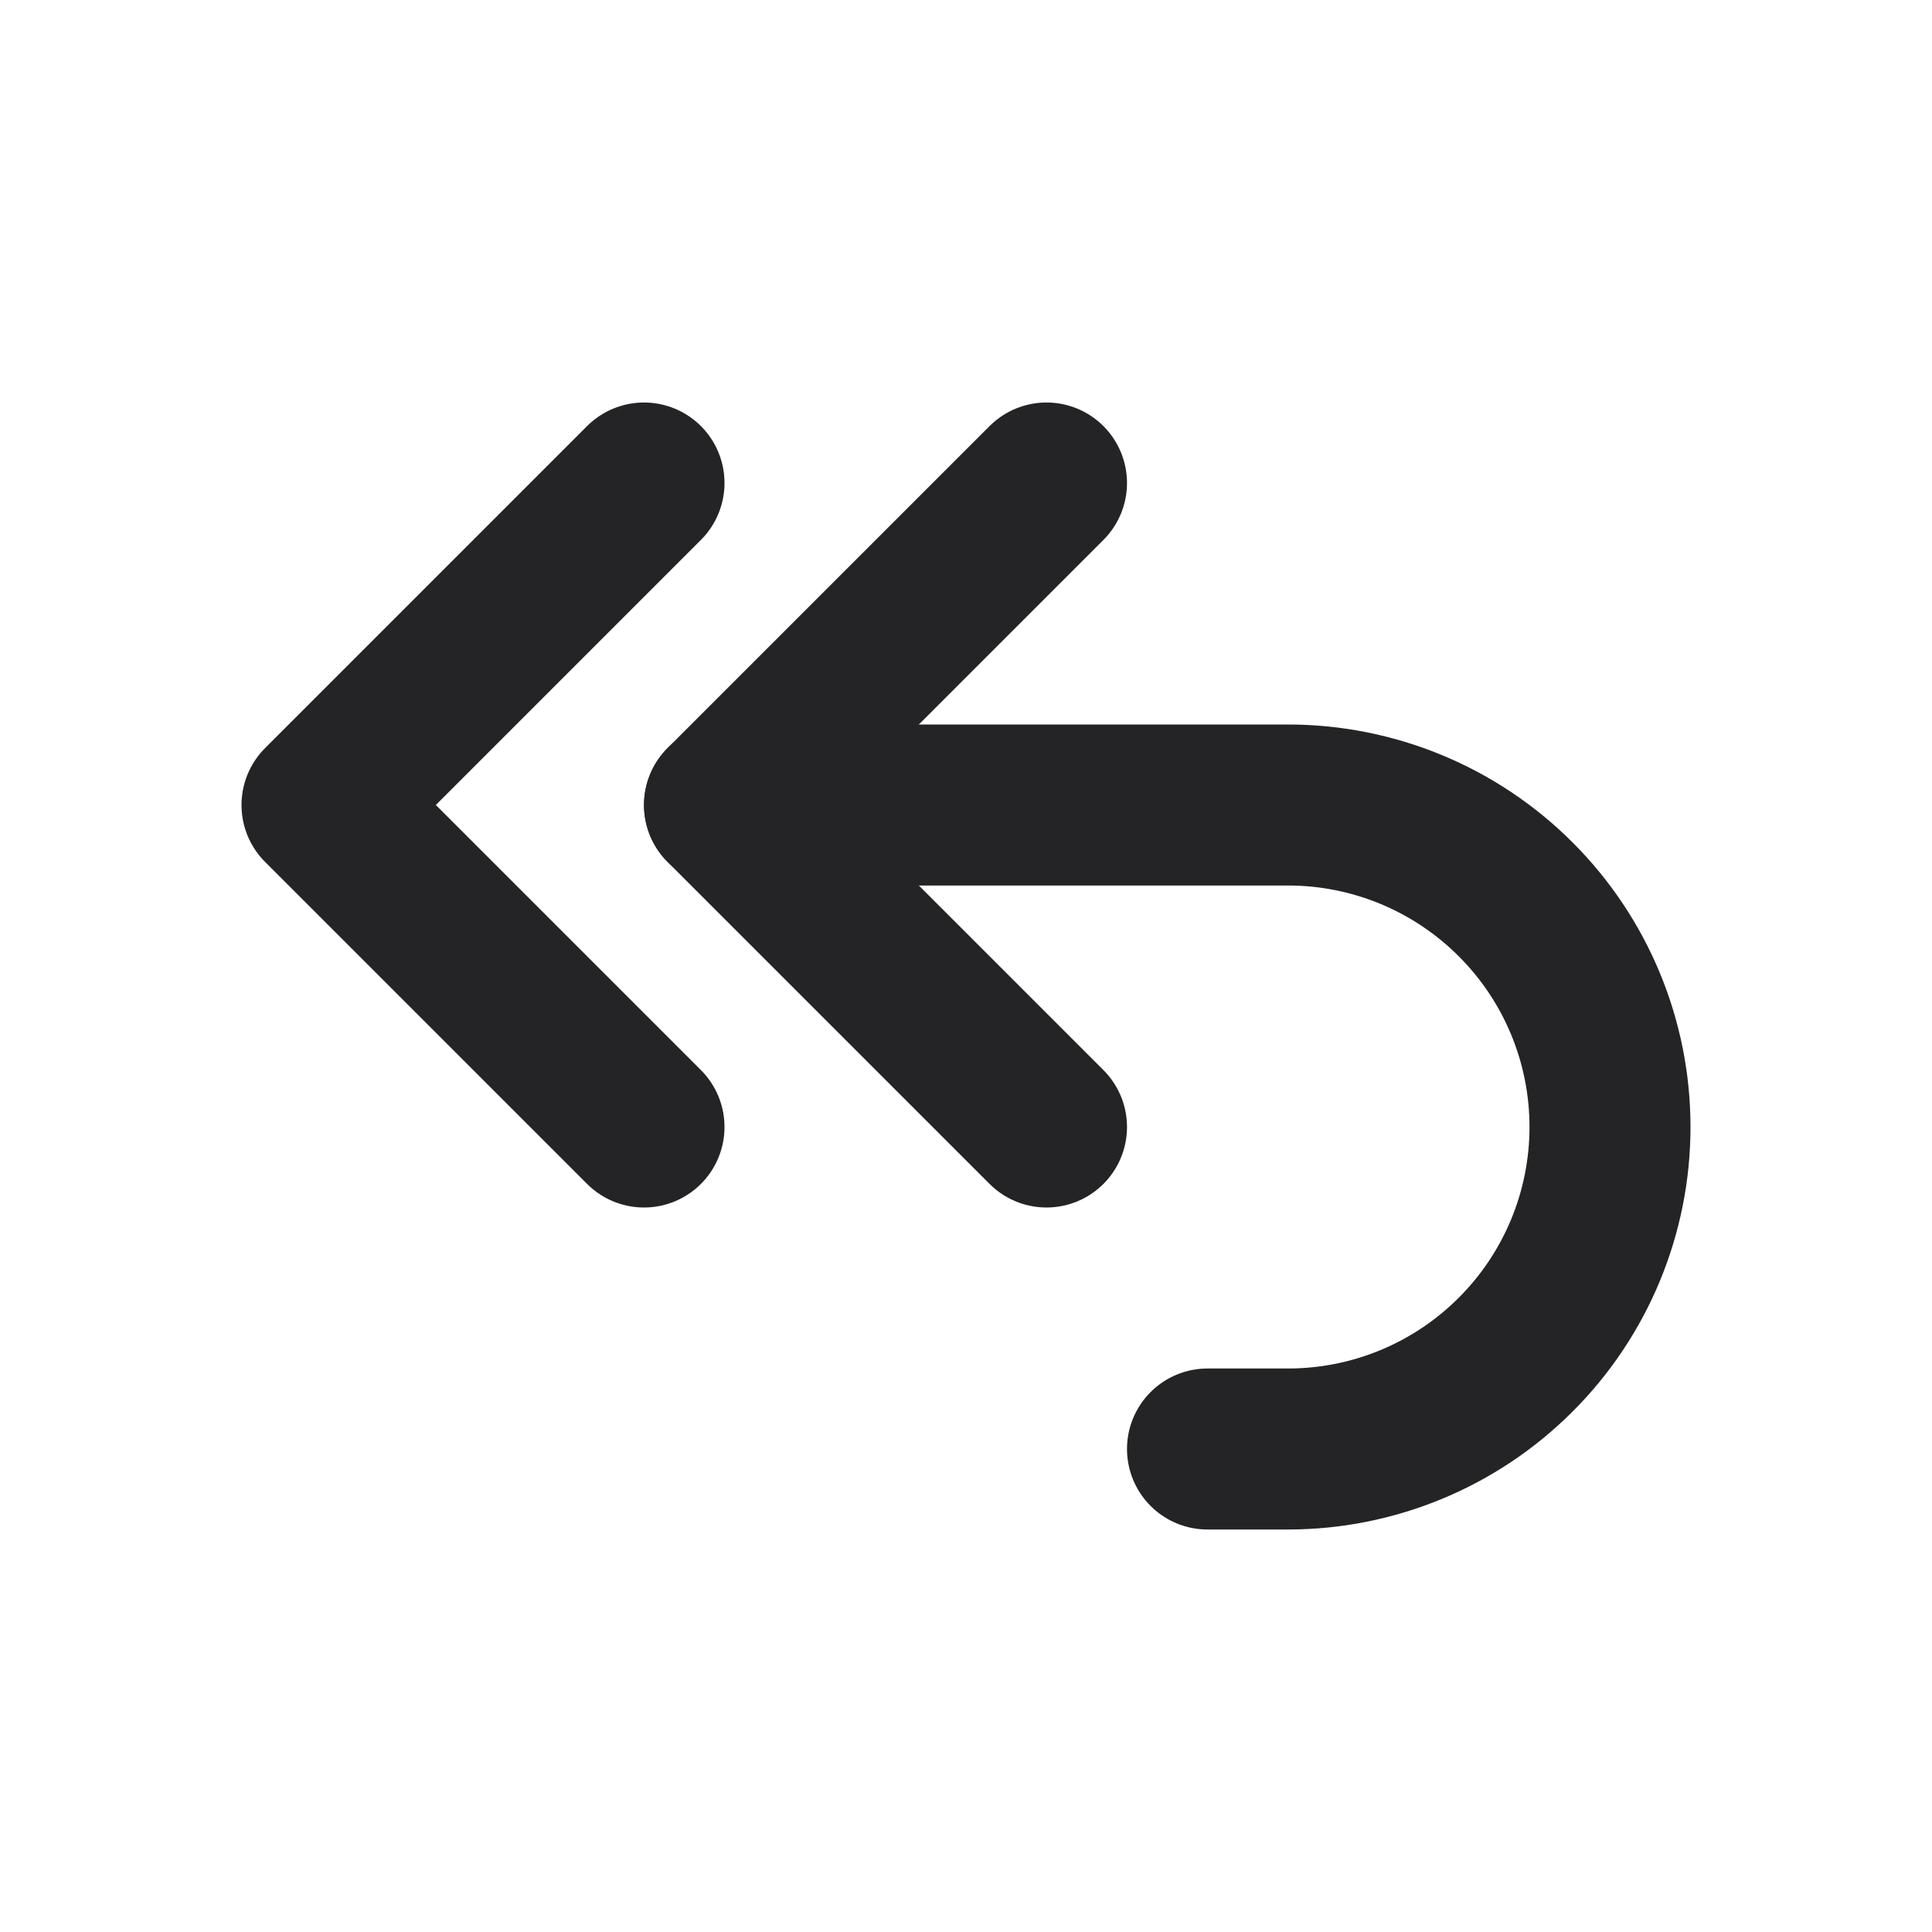 <svg width="24" height="24" viewBox="0 0 24 24" fill="none" xmlns="http://www.w3.org/2000/svg">
<g id="arrow-back-up-double" clip-path="url(#clip0_36_47263)">
<path id="Vector" d="M13 14L9 10L13 6" stroke="#242426" stroke-width="2" stroke-linecap="round" stroke-linejoin="round"/>
<path id="Vector_2" d="M8 14L4 10L8 6" stroke="#242426" stroke-width="2" stroke-linecap="round" stroke-linejoin="round"/>
<path id="Vector_3" d="M9 10H16C17.061 10 18.078 10.421 18.828 11.172C19.579 11.922 20 12.939 20 14C20 15.061 19.579 16.078 18.828 16.828C18.078 17.579 17.061 18 16 18H15" stroke="#242426" stroke-width="2" stroke-linecap="round" stroke-linejoin="round"/>
</g>
<defs>
<clipPath id="clip0_36_47263">
<rect width="24" height="24" fill="white"/>
</clipPath>
</defs>
</svg>
